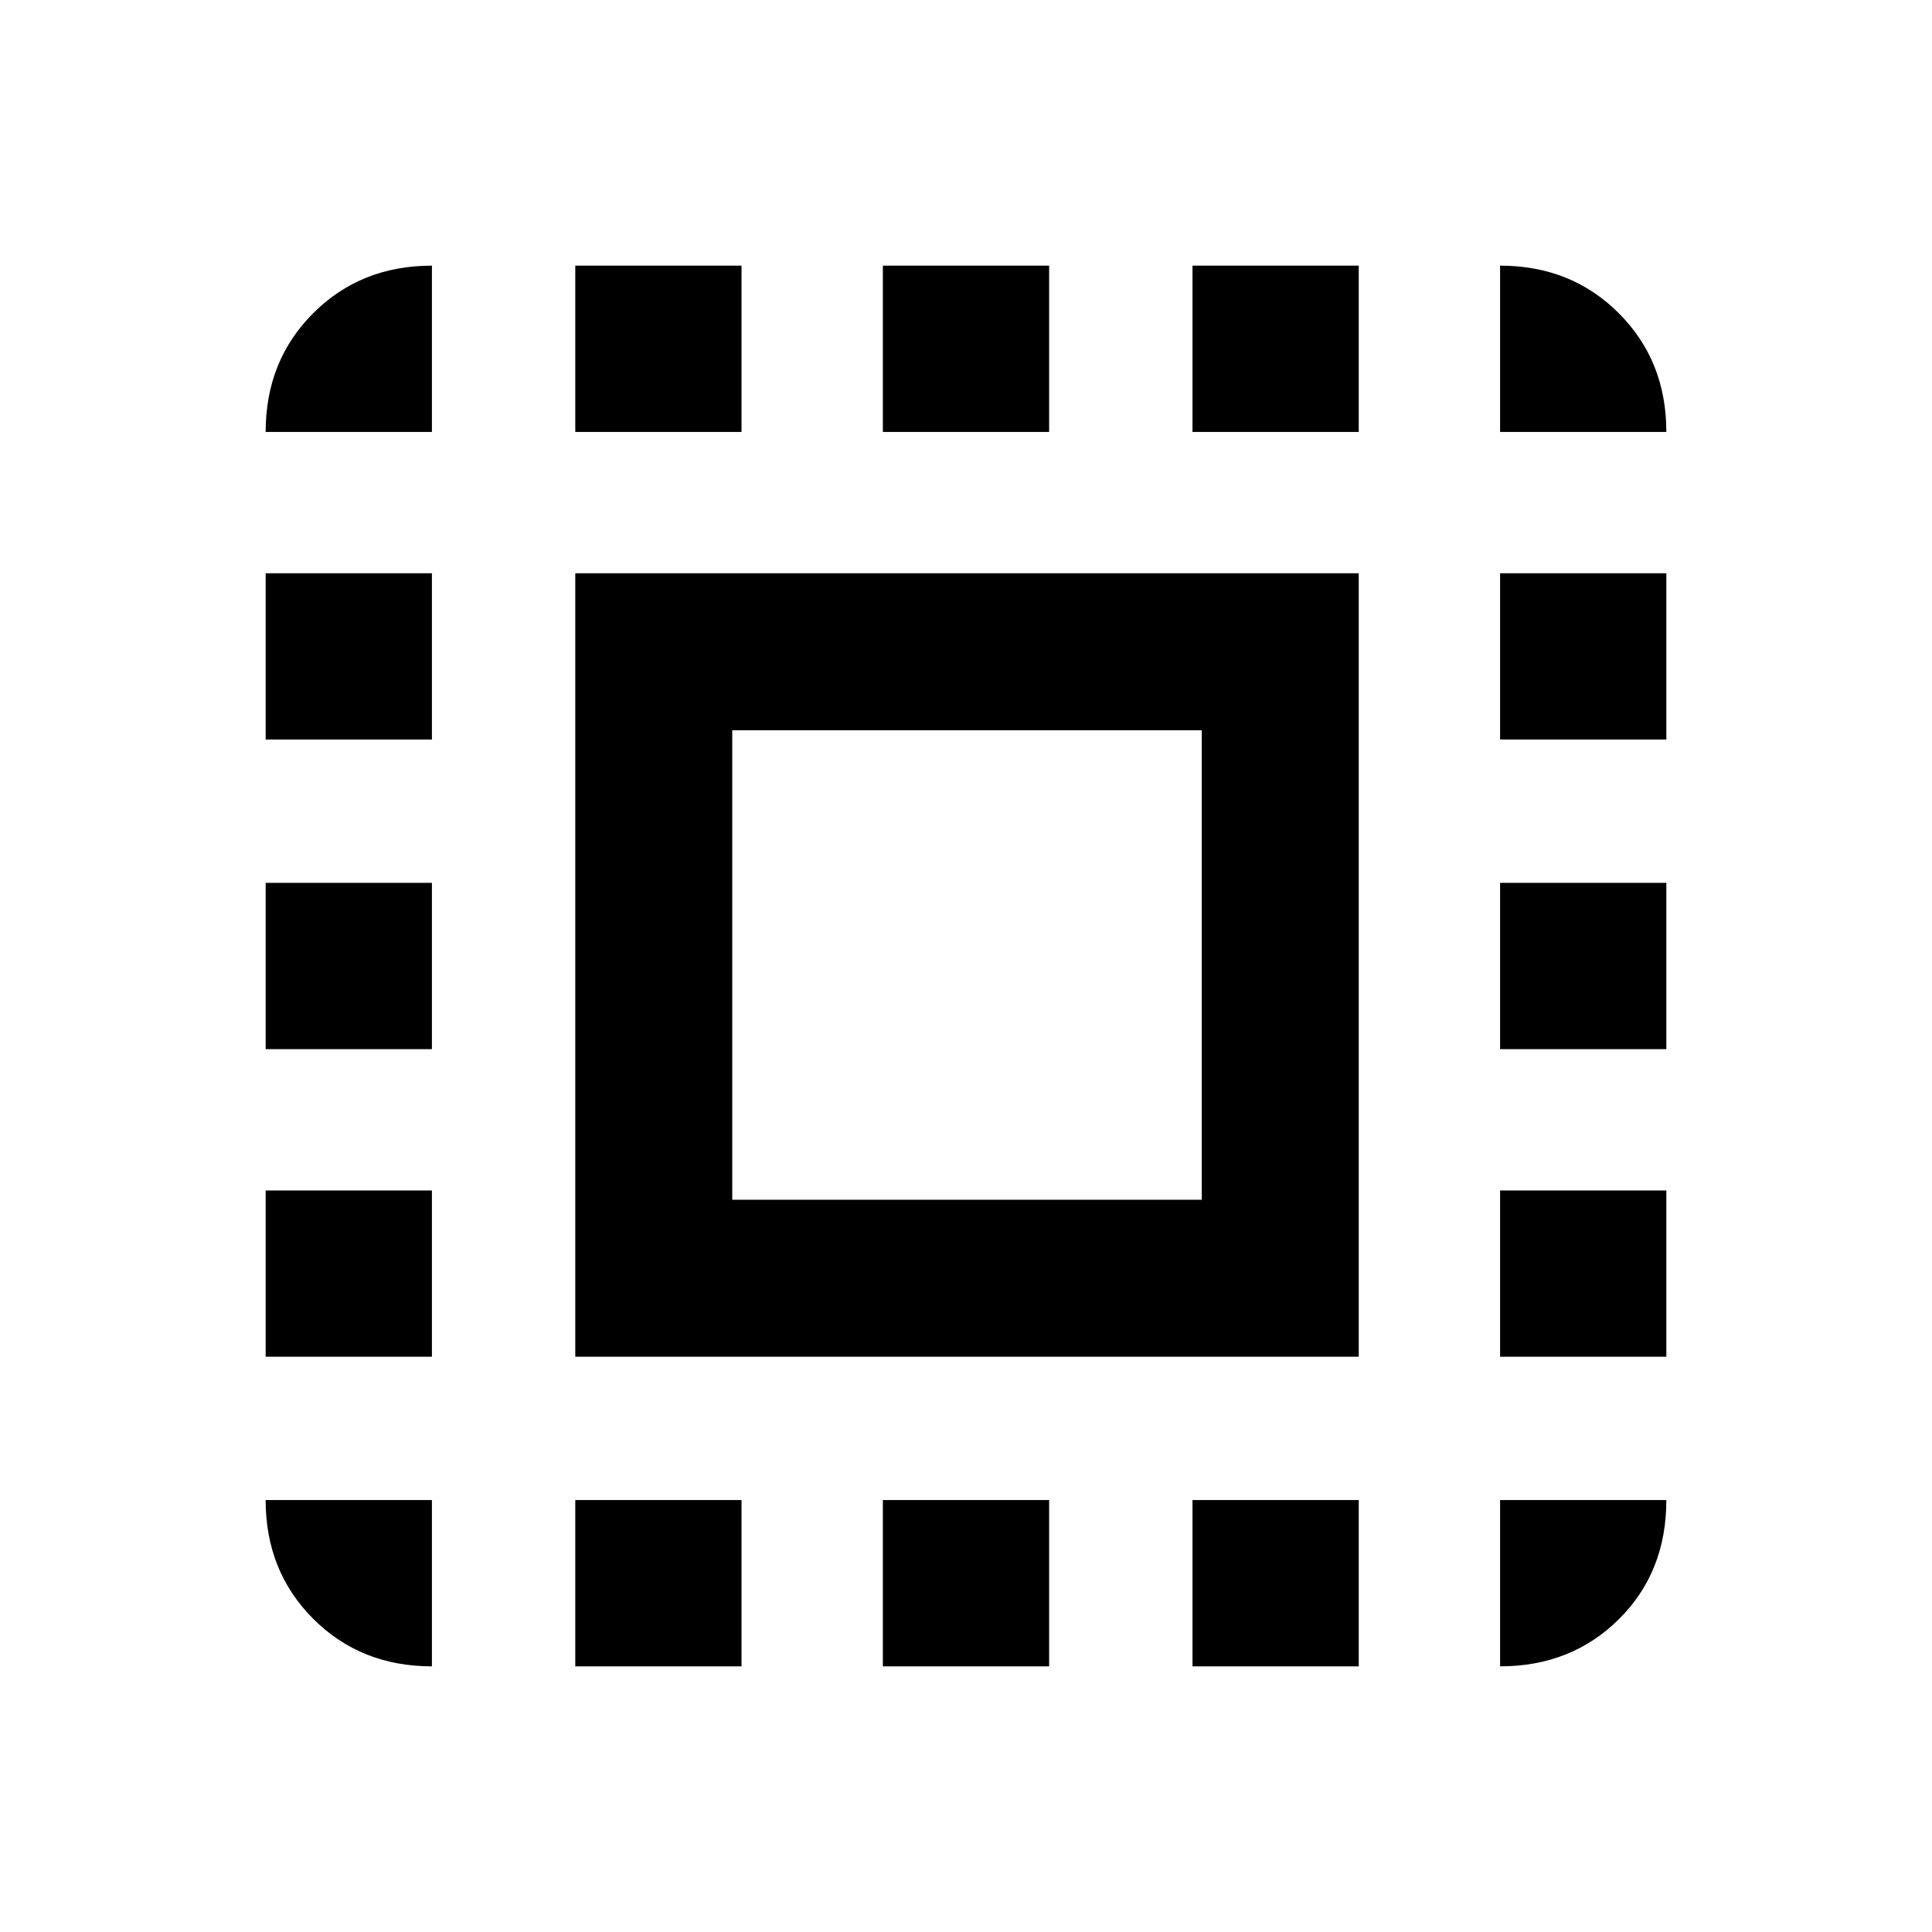 <svg xmlns="http://www.w3.org/2000/svg" height="20" viewBox="0 -960 960 960" width="20"><path d="M285.85-285.85v-389.3h389.3v389.3h-389.3Zm78-78h233.3v-233.3h-233.3v233.3ZM214.62-214.62V-132q-35.36 0-58.99-23.63Q132-179.26 132-214.62h82.62ZM132-285.85v-82.61h82.62v82.61H132Zm0-152.84v-82.62h82.62v82.62H132Zm0-153.85v-82.61h82.62v82.61H132Zm82.62-152.84H132q0-35.36 23.63-58.99Q179.26-828 214.62-828v82.62ZM285.85-132v-82.62h82.61V-132h-82.61Zm0-613.38V-828h82.61v82.62h-82.61ZM438.69-132v-82.62h82.62V-132h-82.62Zm0-613.38V-828h82.62v82.62h-82.62ZM592.54-132v-82.62h82.61V-132h-82.61Zm0-613.38V-828h82.61v82.62h-82.61ZM745.38-132v-82.62H828q0 35.85-23.63 59.23Q780.74-132 745.38-132Zm0-153.85v-82.61H828v82.61h-82.62Zm0-152.84v-82.62H828v82.62h-82.62Zm0-153.85v-82.61H828v82.61h-82.62Zm0-152.84V-828q35.36 0 58.99 23.63Q828-780.74 828-745.38h-82.62Z"/></svg>